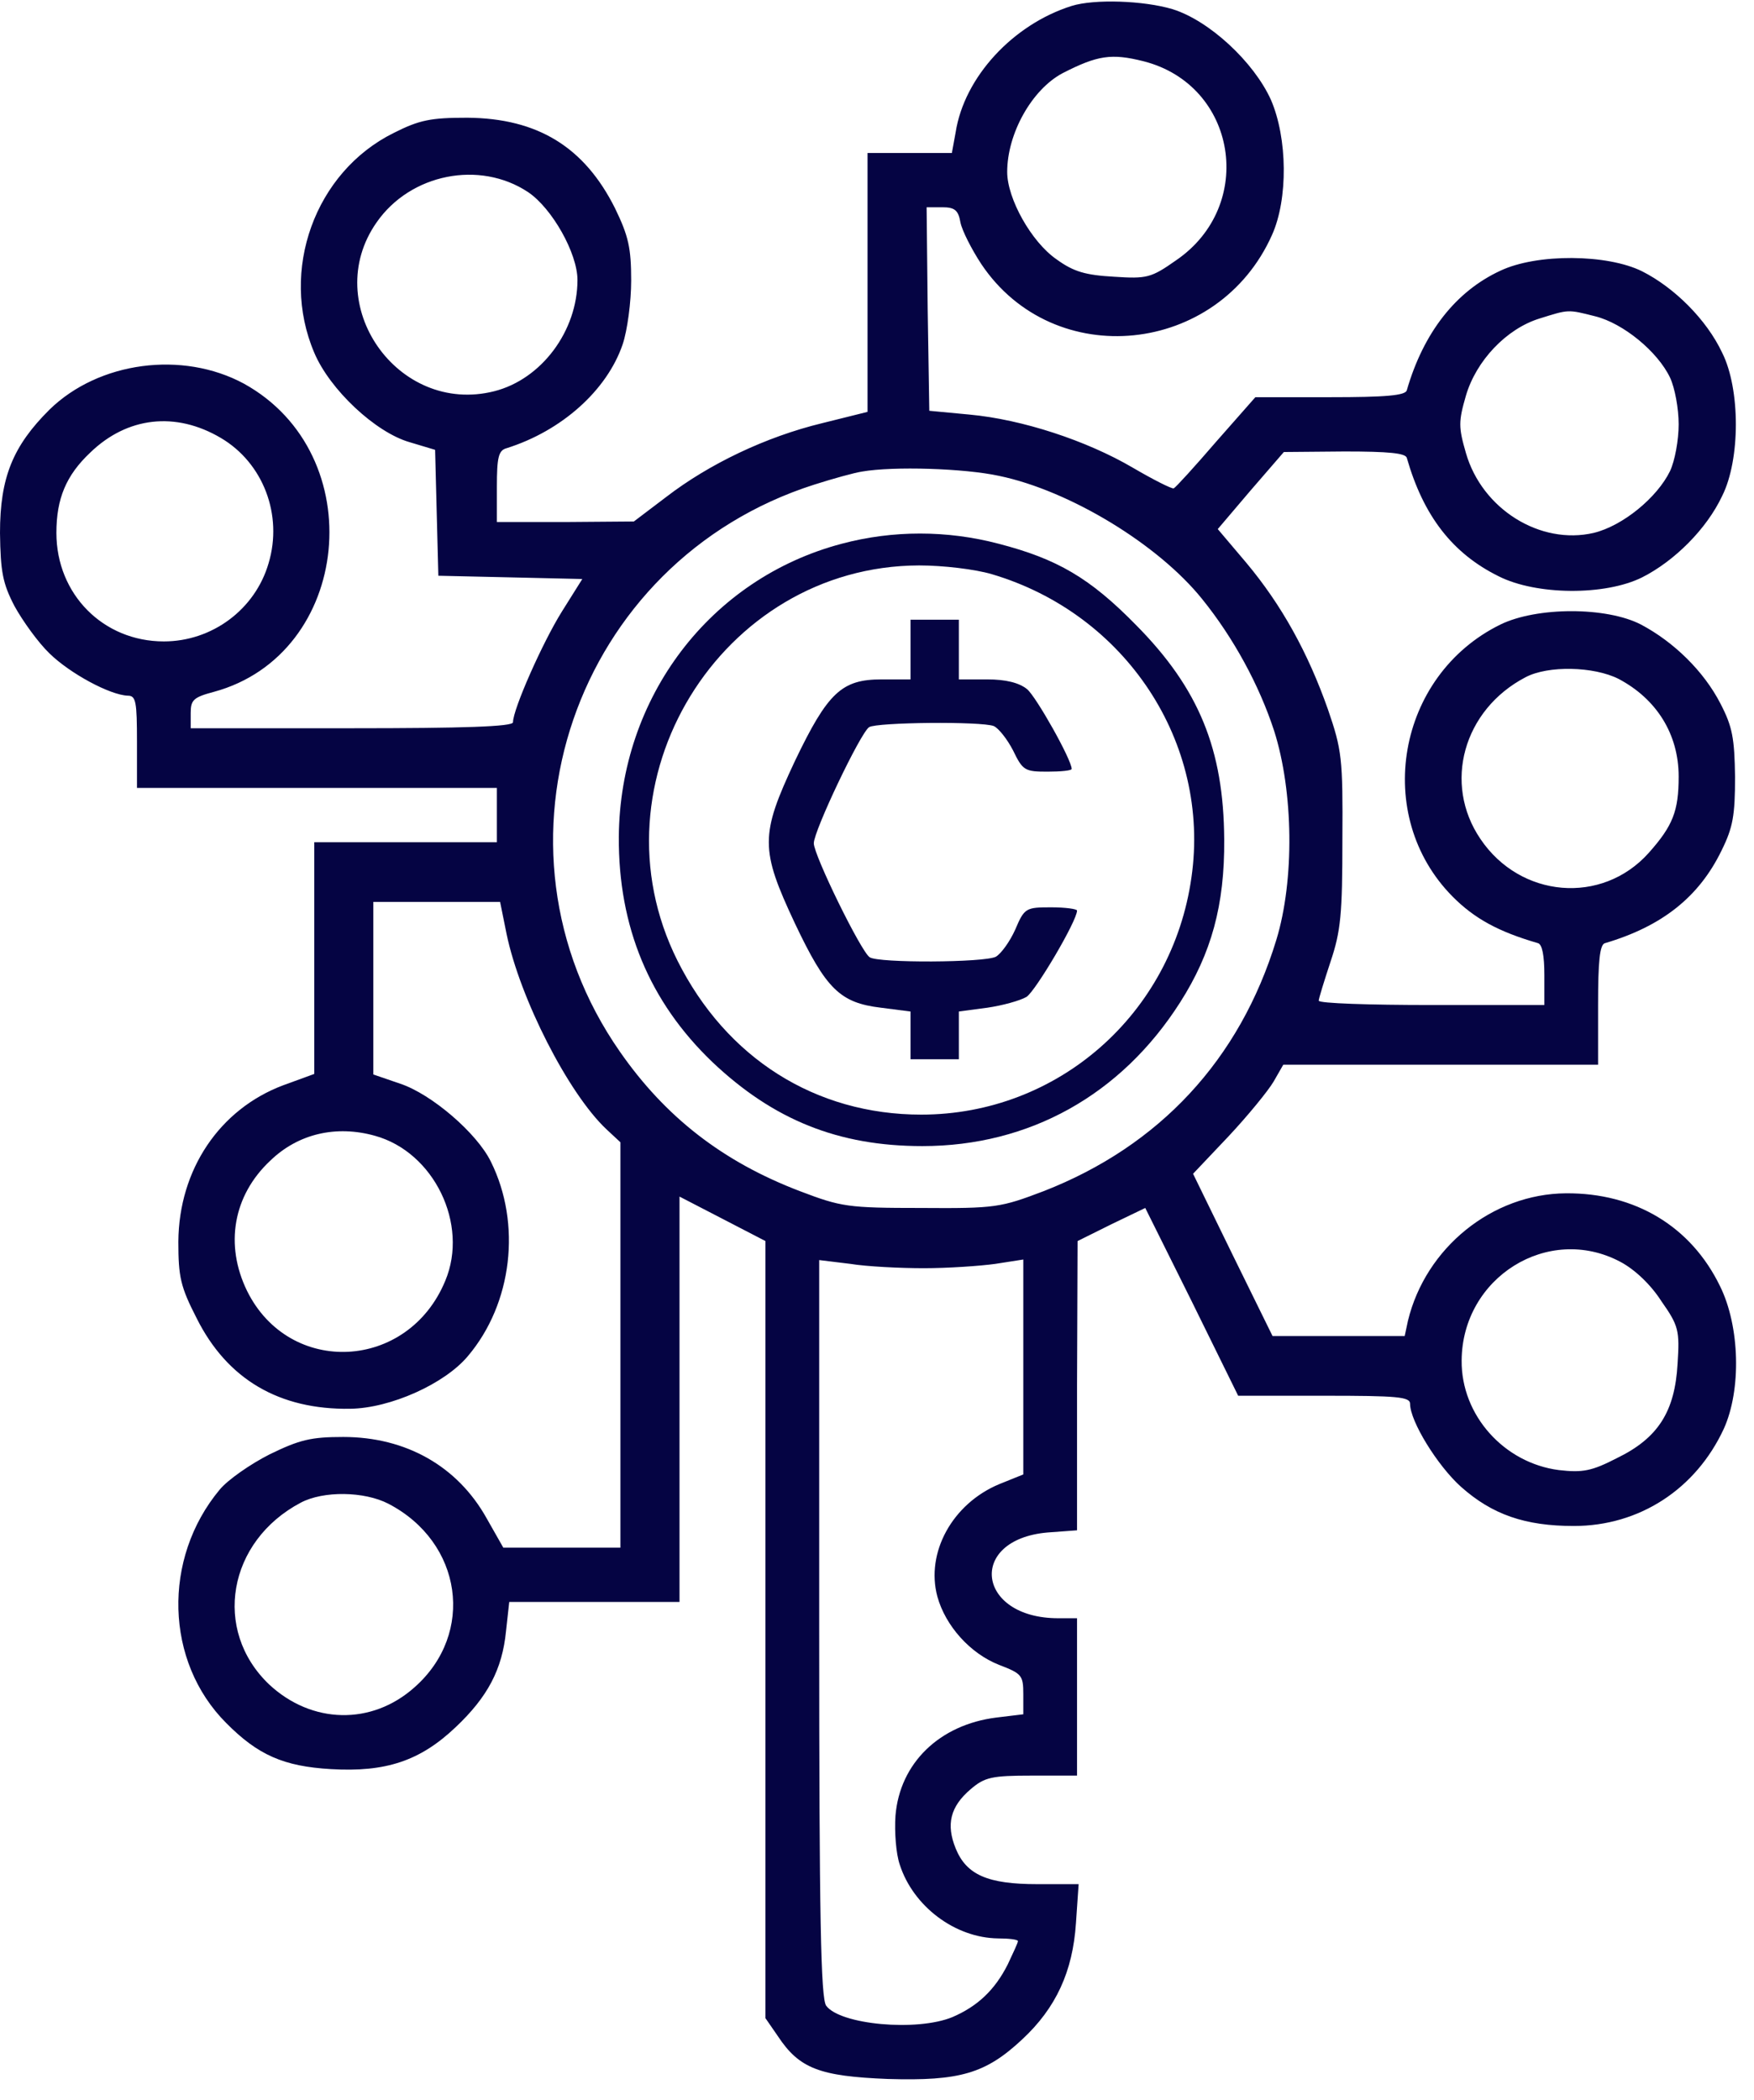 <svg width="66" height="79" viewBox="0 0 66 79" fill="none" xmlns="http://www.w3.org/2000/svg">
<path d="M40.325 0.223C38.121 0.917 36.282 2.897 35.959 4.979L35.817 5.755H34.24H32.644V10.613V15.492L30.925 15.92C28.823 16.43 26.681 17.451 25.064 18.696L23.851 19.615L21.284 19.635H18.697V18.308C18.697 17.206 18.757 16.941 19.061 16.859C21.143 16.206 22.84 14.675 23.427 12.96C23.608 12.43 23.75 11.348 23.75 10.552C23.75 9.327 23.649 8.878 23.144 7.837C21.991 5.53 20.233 4.449 17.585 4.428C16.211 4.428 15.786 4.51 14.816 5C11.845 6.469 10.511 10.184 11.825 13.267C12.411 14.655 14.129 16.267 15.422 16.635L16.372 16.92L16.433 19.288L16.494 21.656L19.202 21.717L21.911 21.779L21.143 23.003C20.415 24.167 19.303 26.677 19.303 27.167C19.303 27.331 17.444 27.392 13.239 27.392H7.176V26.82C7.176 26.33 7.277 26.228 8.045 26.024C13.239 24.616 13.987 17.084 9.177 14.43C6.872 13.185 3.719 13.593 1.86 15.41C0.485 16.777 0 17.961 0 20.044C0.02 21.513 0.101 21.942 0.546 22.799C0.849 23.35 1.435 24.167 1.86 24.575C2.628 25.33 4.144 26.147 4.811 26.167C5.114 26.167 5.154 26.392 5.154 27.902V29.637H11.925H18.697V30.658V31.678H15.261H11.825V36.047V40.395L10.652 40.823C8.267 41.721 6.731 43.987 6.711 46.702C6.711 48.029 6.791 48.396 7.398 49.58C8.55 51.886 10.511 53.03 13.179 52.989C14.695 52.968 16.736 52.05 17.605 51.009C19.283 49.029 19.627 46.028 18.474 43.701C17.949 42.619 16.231 41.15 15.059 40.762L14.048 40.415V37.169V33.924H16.433H18.818L19.061 35.128C19.566 37.557 21.385 41.129 22.82 42.477L23.346 42.966V50.601V58.214H21.143H18.939L18.313 57.112C17.221 55.153 15.281 54.05 12.916 54.05C11.703 54.05 11.279 54.152 10.147 54.703C9.419 55.071 8.57 55.663 8.267 56.03C6.104 58.623 6.205 62.501 8.51 64.807C9.702 66.012 10.672 66.44 12.451 66.543C14.513 66.665 15.806 66.236 17.14 64.971C18.353 63.828 18.899 62.787 19.04 61.358L19.162 60.255H22.355H25.569V52.642V45.008L27.186 45.844L28.803 46.681V61.297V75.912L29.268 76.585C30.077 77.81 30.845 78.096 33.412 78.198C36.12 78.279 37.09 77.994 38.465 76.708C39.738 75.524 40.365 74.156 40.486 72.34L40.587 70.87H39.031C37.171 70.87 36.363 70.523 35.959 69.523C35.595 68.624 35.756 67.951 36.525 67.298C37.05 66.849 37.313 66.787 38.829 66.787H40.527V63.828V60.868H39.819C36.747 60.868 36.383 57.908 39.415 57.643L40.527 57.561V52.111L40.547 46.681L41.82 46.049L43.094 45.436L44.852 48.968L46.59 52.499H49.825C52.594 52.499 53.059 52.54 53.059 52.805C53.059 53.458 54.089 55.132 54.979 55.928C56.151 56.969 57.384 57.398 59.223 57.398C61.689 57.398 63.812 56.01 64.863 53.744C65.53 52.274 65.469 49.886 64.721 48.376C63.63 46.13 61.528 44.865 58.92 44.885C56.151 44.906 53.645 46.926 52.978 49.682L52.856 50.254H50.37H47.884L46.388 47.212L44.893 44.15L46.227 42.742C46.954 41.966 47.722 41.027 47.925 40.68L48.288 40.047H54.211H60.133V37.802C60.133 36.169 60.194 35.516 60.396 35.475C62.538 34.842 63.933 33.74 64.782 31.985C65.206 31.127 65.287 30.678 65.287 29.229C65.267 27.759 65.186 27.331 64.742 26.473C64.115 25.249 62.983 24.146 61.75 23.493C60.456 22.82 57.829 22.82 56.454 23.493C52.553 25.412 51.644 30.678 54.655 33.72C55.484 34.557 56.394 35.047 57.869 35.475C58.031 35.516 58.112 35.945 58.112 36.679V37.802H53.867C51.543 37.802 49.622 37.741 49.622 37.639C49.622 37.557 49.825 36.904 50.067 36.169C50.451 35.026 50.512 34.393 50.512 31.576C50.532 28.515 50.492 28.208 49.966 26.677C49.218 24.555 48.228 22.758 46.894 21.166L45.822 19.901L47.055 18.451L48.309 17.002L50.593 16.982C52.25 16.982 52.897 17.043 52.937 17.227C53.564 19.411 54.655 20.819 56.394 21.677C57.809 22.391 60.396 22.411 61.79 21.717C63.003 21.105 64.216 19.901 64.802 18.655C65.489 17.288 65.489 14.634 64.802 13.267C64.216 12.021 63.003 10.817 61.79 10.205C60.477 9.552 57.829 9.531 56.454 10.184C54.777 10.96 53.564 12.511 52.937 14.675C52.897 14.879 52.129 14.94 50.047 14.94H47.237L45.762 16.614C44.953 17.553 44.246 18.329 44.165 18.37C44.084 18.39 43.397 18.043 42.629 17.594C40.89 16.573 38.465 15.777 36.484 15.594L34.968 15.451L34.907 11.613L34.867 7.796H35.453C35.918 7.796 36.06 7.898 36.14 8.368C36.201 8.674 36.565 9.388 36.929 9.939C39.657 14.002 45.843 13.369 47.864 8.837C48.47 7.49 48.45 5.204 47.823 3.755C47.177 2.326 45.499 0.774 44.124 0.346C43.033 0.019 41.173 -0.042 40.325 0.223ZM43.033 2.305C46.55 3.203 47.278 7.735 44.246 9.797C43.316 10.45 43.154 10.491 41.921 10.409C40.85 10.348 40.405 10.225 39.758 9.756C38.809 9.103 37.899 7.47 37.899 6.469C37.899 5.02 38.829 3.367 39.981 2.754C41.295 2.081 41.82 1.999 43.033 2.305ZM19.869 7.225C20.779 7.837 21.729 9.531 21.729 10.531C21.729 12.45 20.375 14.267 18.596 14.716C14.957 15.634 12.027 11.43 14.169 8.368C15.443 6.531 18.05 6.02 19.869 7.225ZM60.032 11.899C61.083 12.164 62.377 13.226 62.842 14.206C63.023 14.593 63.165 15.369 63.165 15.961C63.165 16.553 63.023 17.329 62.842 17.716C62.356 18.717 61.063 19.778 59.971 20.044C57.95 20.513 55.767 19.145 55.161 17.043C54.878 16.063 54.878 15.859 55.161 14.879C55.545 13.573 56.677 12.368 57.93 11.981C59.041 11.634 58.981 11.634 60.032 11.899ZM8.307 16.471C9.904 17.41 10.652 19.37 10.106 21.187C9.601 22.922 7.984 24.126 6.165 24.126C3.881 24.126 2.122 22.35 2.122 20.044C2.122 18.758 2.486 17.88 3.396 17.023C4.79 15.675 6.61 15.471 8.307 16.471ZM37.596 17.9C40.244 18.451 43.579 20.472 45.236 22.534C46.408 23.983 47.379 25.759 47.945 27.494C48.672 29.78 48.713 33.107 48.026 35.353C46.651 39.864 43.619 43.109 39.273 44.803C37.656 45.416 37.474 45.457 34.665 45.436C31.896 45.436 31.653 45.395 30.097 44.803C27.206 43.701 25.044 42.027 23.326 39.558C17.929 31.821 21.607 21.105 30.643 18.227C31.35 18.002 32.158 17.778 32.441 17.737C33.614 17.533 36.282 17.614 37.596 17.9ZM60.901 25.534C62.336 26.29 63.165 27.616 63.165 29.209C63.165 30.515 62.943 31.066 62.033 32.087C60.275 34.046 57.202 33.781 55.706 31.556C54.291 29.474 55.06 26.698 57.404 25.473C58.253 25.024 59.971 25.065 60.901 25.534ZM14.108 42.721C16.332 43.334 17.646 46.049 16.756 48.172C15.362 51.56 10.895 51.785 9.298 48.559C8.449 46.824 8.772 44.967 10.167 43.66C11.218 42.64 12.653 42.313 14.108 42.721ZM60.962 47.457C61.507 47.743 62.114 48.314 62.518 48.947C63.165 49.866 63.205 50.049 63.124 51.295C63.023 53.091 62.397 54.091 60.84 54.846C59.89 55.336 59.547 55.397 58.657 55.295C56.596 55.03 54.979 53.234 54.999 51.172C55.019 48.049 58.253 46.028 60.962 47.457ZM34.766 47.702C35.655 47.702 36.868 47.62 37.454 47.539L38.505 47.375V51.417V55.459L37.596 55.826C35.837 56.561 34.827 58.398 35.271 60.051C35.575 61.154 36.504 62.195 37.596 62.623C38.445 62.95 38.505 63.011 38.505 63.726V64.481L37.495 64.603C35.352 64.869 33.856 66.318 33.695 68.298C33.654 68.91 33.715 69.727 33.856 70.135C34.362 71.707 35.938 72.891 37.555 72.911C37.96 72.911 38.303 72.952 38.303 73.013C38.303 73.074 38.121 73.462 37.919 73.891C37.434 74.85 36.787 75.463 35.837 75.871C34.503 76.422 31.613 76.157 31.087 75.442C30.885 75.156 30.825 72.135 30.825 61.235V47.396L31.997 47.539C32.623 47.641 33.877 47.702 34.766 47.702ZM14.614 56.561C17.403 58.01 17.888 61.439 15.604 63.46C13.987 64.909 11.723 64.848 10.127 63.358C7.984 61.317 8.57 57.969 11.319 56.52C12.168 56.071 13.704 56.091 14.614 56.561Z" fill="#050443"/>
<path d="M31.674 20.452C26.722 21.758 23.326 26.228 23.285 31.474C23.265 34.863 24.438 37.679 26.802 39.945C29.107 42.129 31.552 43.109 34.706 43.109C38.728 43.109 42.184 41.19 44.408 37.7C45.58 35.863 46.085 34.046 46.065 31.576C46.045 28.188 45.115 25.902 42.75 23.513C41.012 21.738 39.779 21.023 37.576 20.452C35.635 19.941 33.594 19.941 31.674 20.452ZM37.313 21.595C42.366 23.085 45.56 27.943 44.832 33.005C44.105 38.149 39.799 41.925 34.665 41.925C30.683 41.925 27.328 39.802 25.489 36.128C22.133 29.413 27.106 21.288 34.584 21.268C35.494 21.268 36.687 21.411 37.313 21.595Z" fill="#050443"/>
<path d="M34.261 24.432V25.555H33.169C31.674 25.555 31.148 26.045 29.915 28.617C28.601 31.413 28.601 31.944 29.915 34.74C31.087 37.21 31.613 37.72 33.149 37.904L34.261 38.047V38.945V39.843H35.17H36.08V38.945V38.047L37.151 37.904C37.717 37.822 38.384 37.639 38.627 37.496C38.97 37.271 40.527 34.638 40.527 34.25C40.527 34.189 40.082 34.128 39.556 34.128C38.606 34.128 38.546 34.148 38.202 34.965C38 35.414 37.677 35.863 37.475 35.985C37.05 36.21 33.048 36.23 32.725 36.006C32.401 35.802 30.622 32.168 30.622 31.719C30.622 31.25 32.381 27.555 32.704 27.351C32.987 27.167 36.929 27.127 37.394 27.31C37.576 27.392 37.899 27.8 38.121 28.229C38.485 28.984 38.566 29.025 39.415 29.025C39.92 29.025 40.325 28.984 40.325 28.923C40.325 28.576 38.991 26.208 38.647 25.922C38.344 25.677 37.839 25.555 37.151 25.555H36.08V24.432V23.309H35.17H34.261V24.432Z" fill="#050443"/>
</svg>
